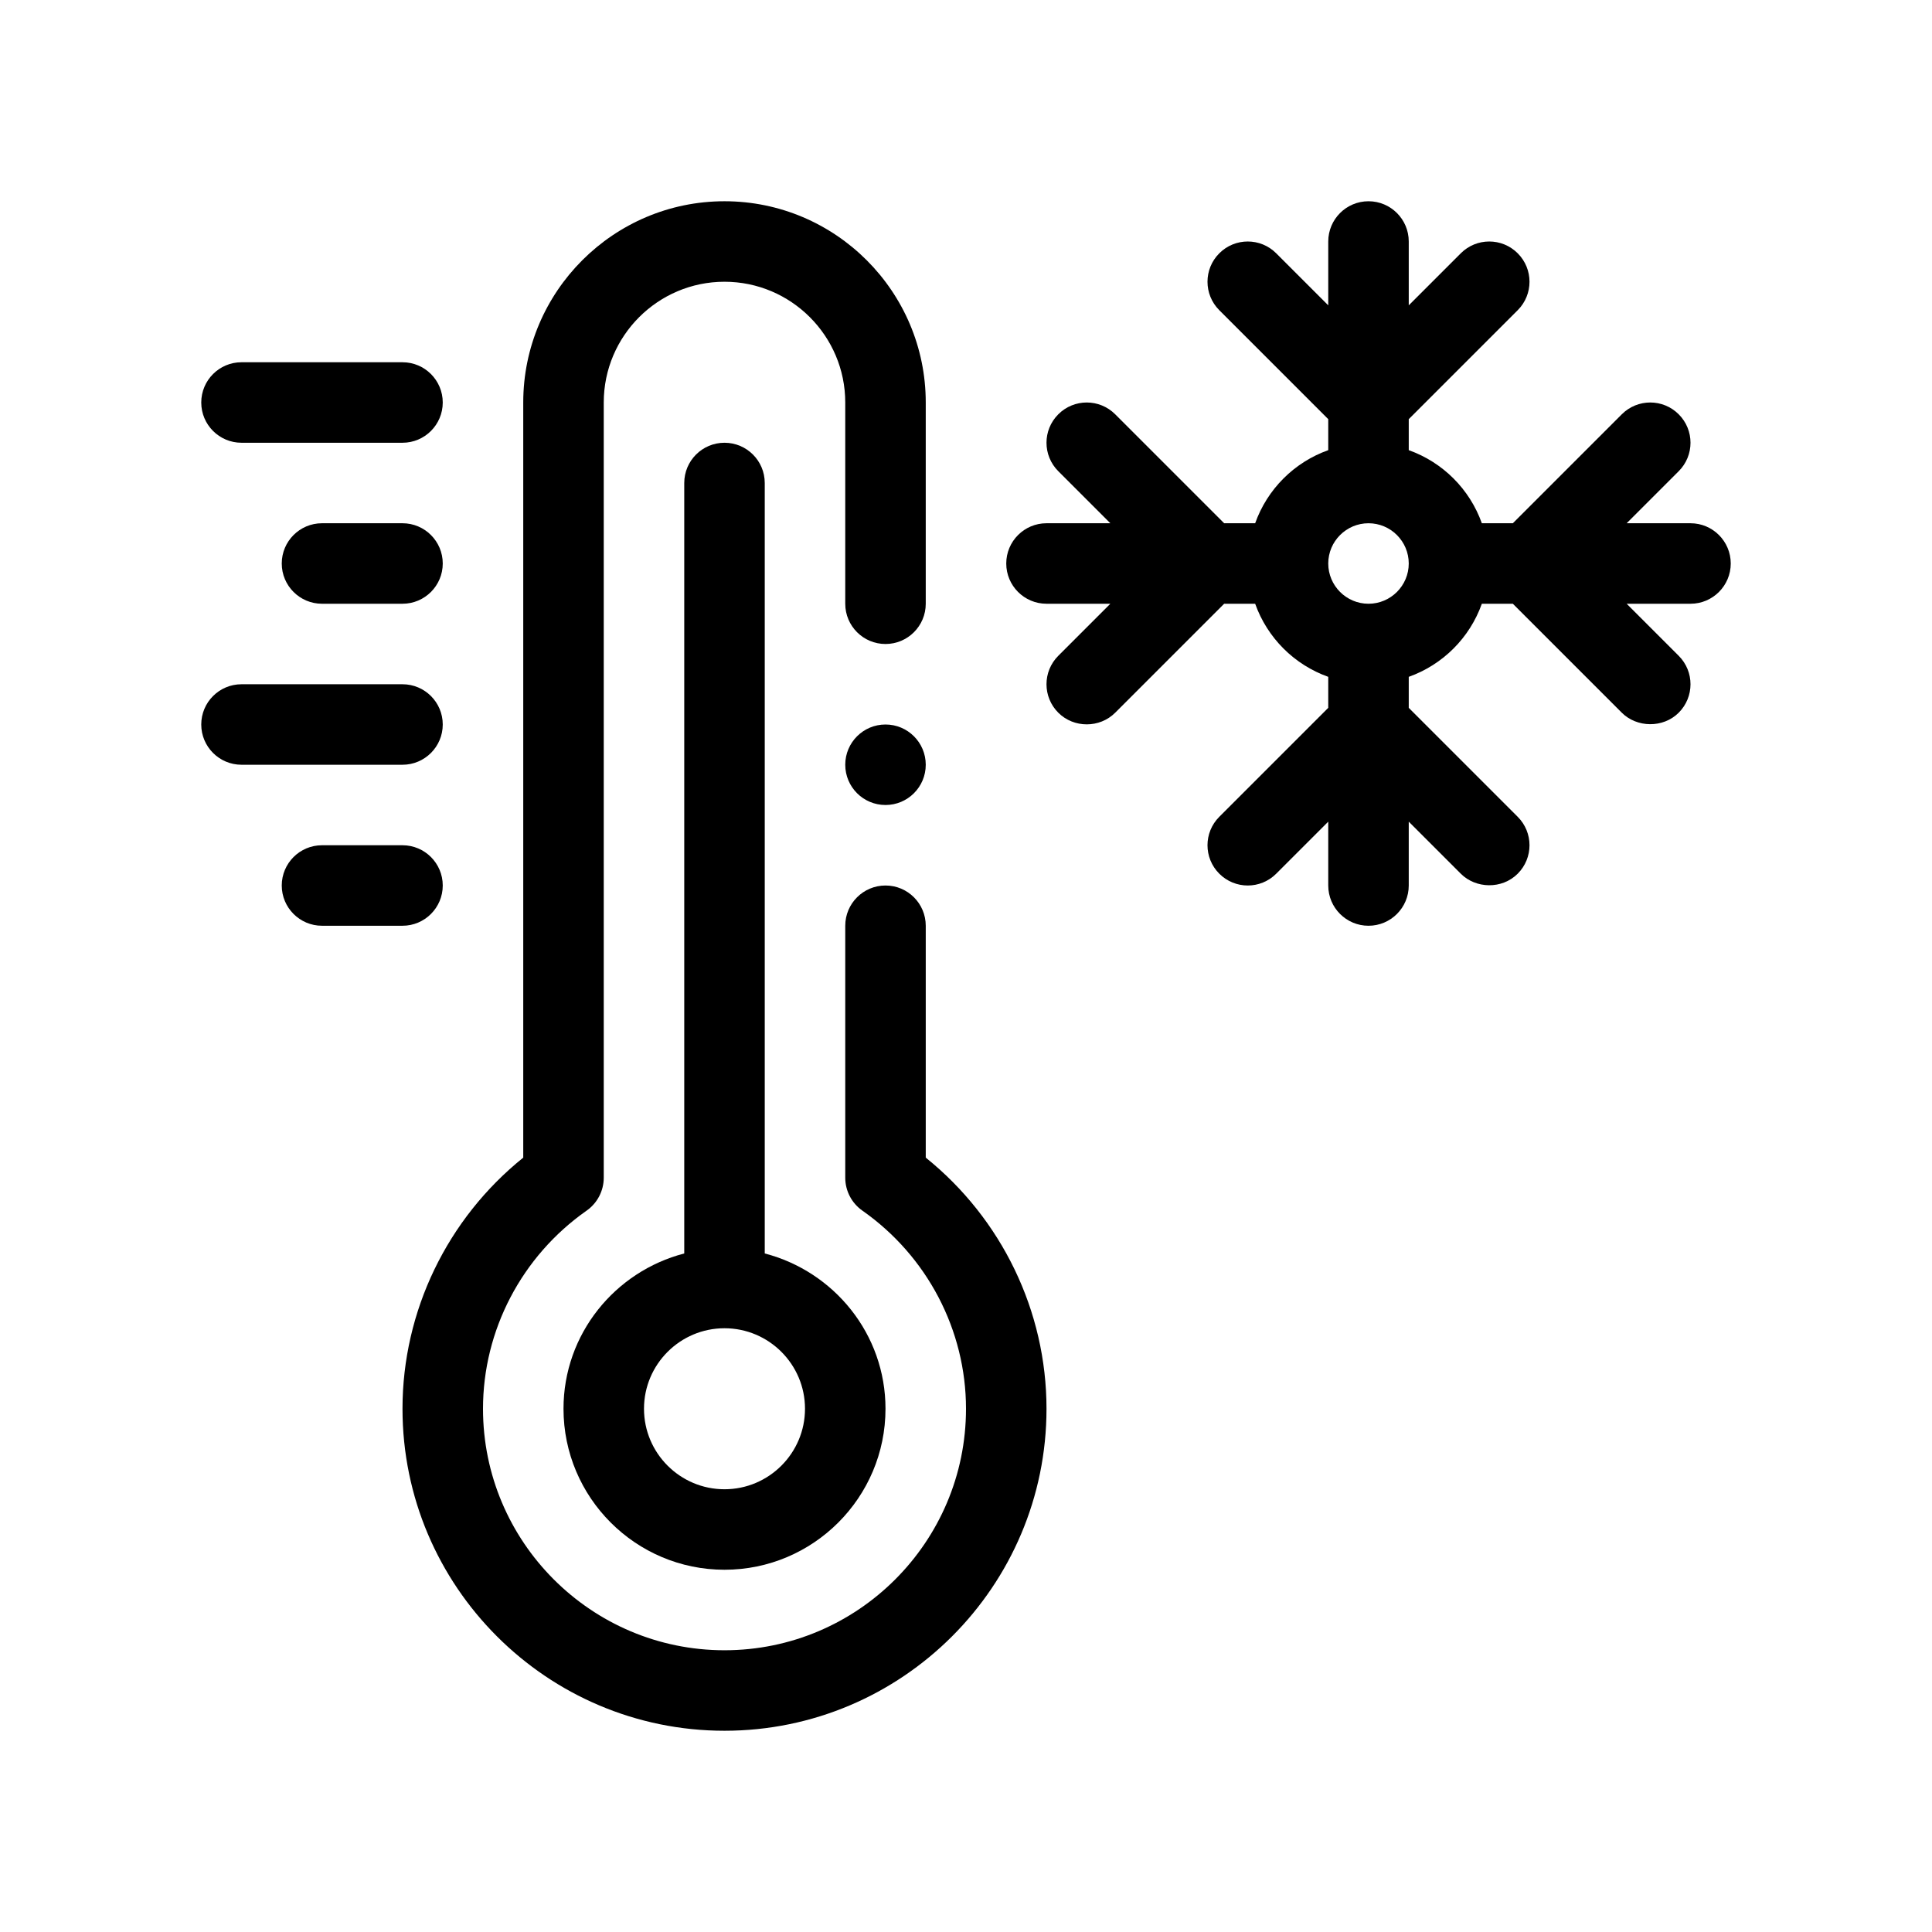 <?xml version="1.0" encoding="utf-8"?>
<!-- Generator: Adobe Illustrator 27.3.1, SVG Export Plug-In . SVG Version: 6.00 Build 0)  -->
<svg version="1.1" id="Outline" xmlns="http://www.w3.org/2000/svg" xmlns:xlink="http://www.w3.org/1999/xlink" x="0px" y="0px"
	 viewBox="0 0 48 48" enable-background="new 0 0 48 48" xml:space="preserve">
<g>
	<circle cx="22" cy="19" r="1"/>
	<path d="M23,28.761V23c0-0.552-0.448-1-1-1s-1,0.448-1,1v6.26c0,0.326,0.159,0.631,0.426,0.818
		C23.038,31.209,24,33.049,24,35c0,3.309-2.691,6-6,6s-6-2.691-6-6c0-1.951,0.962-3.791,2.574-4.922
		C14.841,29.891,15,29.585,15,29.26V10c0-1.654,1.346-3,3-3s3,1.346,3,3v5c0,0.552,0.448,1,1,1s1-0.448,1-1v-5
		c0-2.757-2.243-5-5-5s-5,2.243-5,5v18.761C11.112,30.28,10,32.575,10,35c0,4.411,3.589,8,8,8s8-3.589,8-8
		C26,32.575,24.888,30.28,23,28.761z"/>
	<path d="M18,11c-0.552,0-1,0.448-1,1v19.142C15.28,31.589,14,33.142,14,35c0,2.206,1.794,4,4,4s4-1.794,4-4
		c0-1.858-1.28-3.411-3-3.858V12C19,11.448,18.552,11,18,11z M20,35c0,1.103-0.897,2-2,2s-2-0.897-2-2
		s0.897-2,2-2S20,33.897,20,35z"/>
	<path d="M6,11h4c0.552,0,1-0.448,1-1s-0.448-1-1-1H6c-0.552,0-1,0.448-1,1S5.448,11,6,11z"/>
	<path d="M10,13H8c-0.552,0-1,0.448-1,1s0.448,1,1,1h2c0.552,0,1-0.448,1-1S10.552,13,10,13z"/>
	<path d="M11,18c0-0.552-0.448-1-1-1H6c-0.552,0-1,0.448-1,1s0.448,1,1,1h4C10.552,19,11,18.552,11,18z"/>
	<path d="M11,22c0-0.552-0.448-1-1-1H8c-0.552,0-1,0.448-1,1s0.448,1,1,1h2C10.552,23,11,22.552,11,22z"/>
	<path d="M42,13h-1.586l1.293-1.293c0.391-0.391,0.391-1.023,0-1.414s-1.023-0.391-1.414,0L37.586,13
		h-0.77C36.514,12.153,35.847,11.486,35,11.184v-0.77l2.707-2.707c0.391-0.391,0.391-1.023,0-1.414
		s-1.023-0.391-1.414,0L35,7.586V6c0-0.552-0.448-1-1-1s-1,0.448-1,1v1.586l-1.293-1.293
		c-0.391-0.391-1.023-0.391-1.414,0s-0.391,1.023,0,1.414L33,10.414v0.77
		C32.153,11.486,31.486,12.153,31.184,13h-0.77l-2.707-2.707c-0.391-0.391-1.023-0.391-1.414,0
		s-0.391,1.023,0,1.414L27.586,13H26c-0.552,0-1,0.448-1,1s0.448,1,1,1h1.586l-1.293,1.293
		c-0.391,0.391-0.391,1.023,0,1.414c0.386,0.386,1.028,0.386,1.414,0L30.414,15h0.77
		c0.302,0.847,0.969,1.514,1.816,1.816v0.77l-2.707,2.707c-0.391,0.391-0.391,1.023,0,1.414
		s1.023,0.391,1.414,0L33,20.414V22c0,0.552,0.448,1,1,1s1-0.448,1-1v-1.586c0,0,1.291,1.291,1.293,1.293
		c0.374,0.374,1.023,0.391,1.414,0s0.391-1.023,0-1.414L35,17.586v-0.77
		c0.847-0.302,1.514-0.969,1.816-1.816h0.77c0,0,2.704,2.704,2.707,2.707
		c0.373,0.373,1.026,0.388,1.414,0c0.391-0.391,0.391-1.023,0-1.414L40.414,15H42c0.552,0,1-0.448,1-1
		S42.552,13,42,13z M34,15c-0.551,0-1-0.449-1-1s0.449-1,1-1s1,0.449,1,1S34.551,15,34,15z"/>
</g>
</svg>
